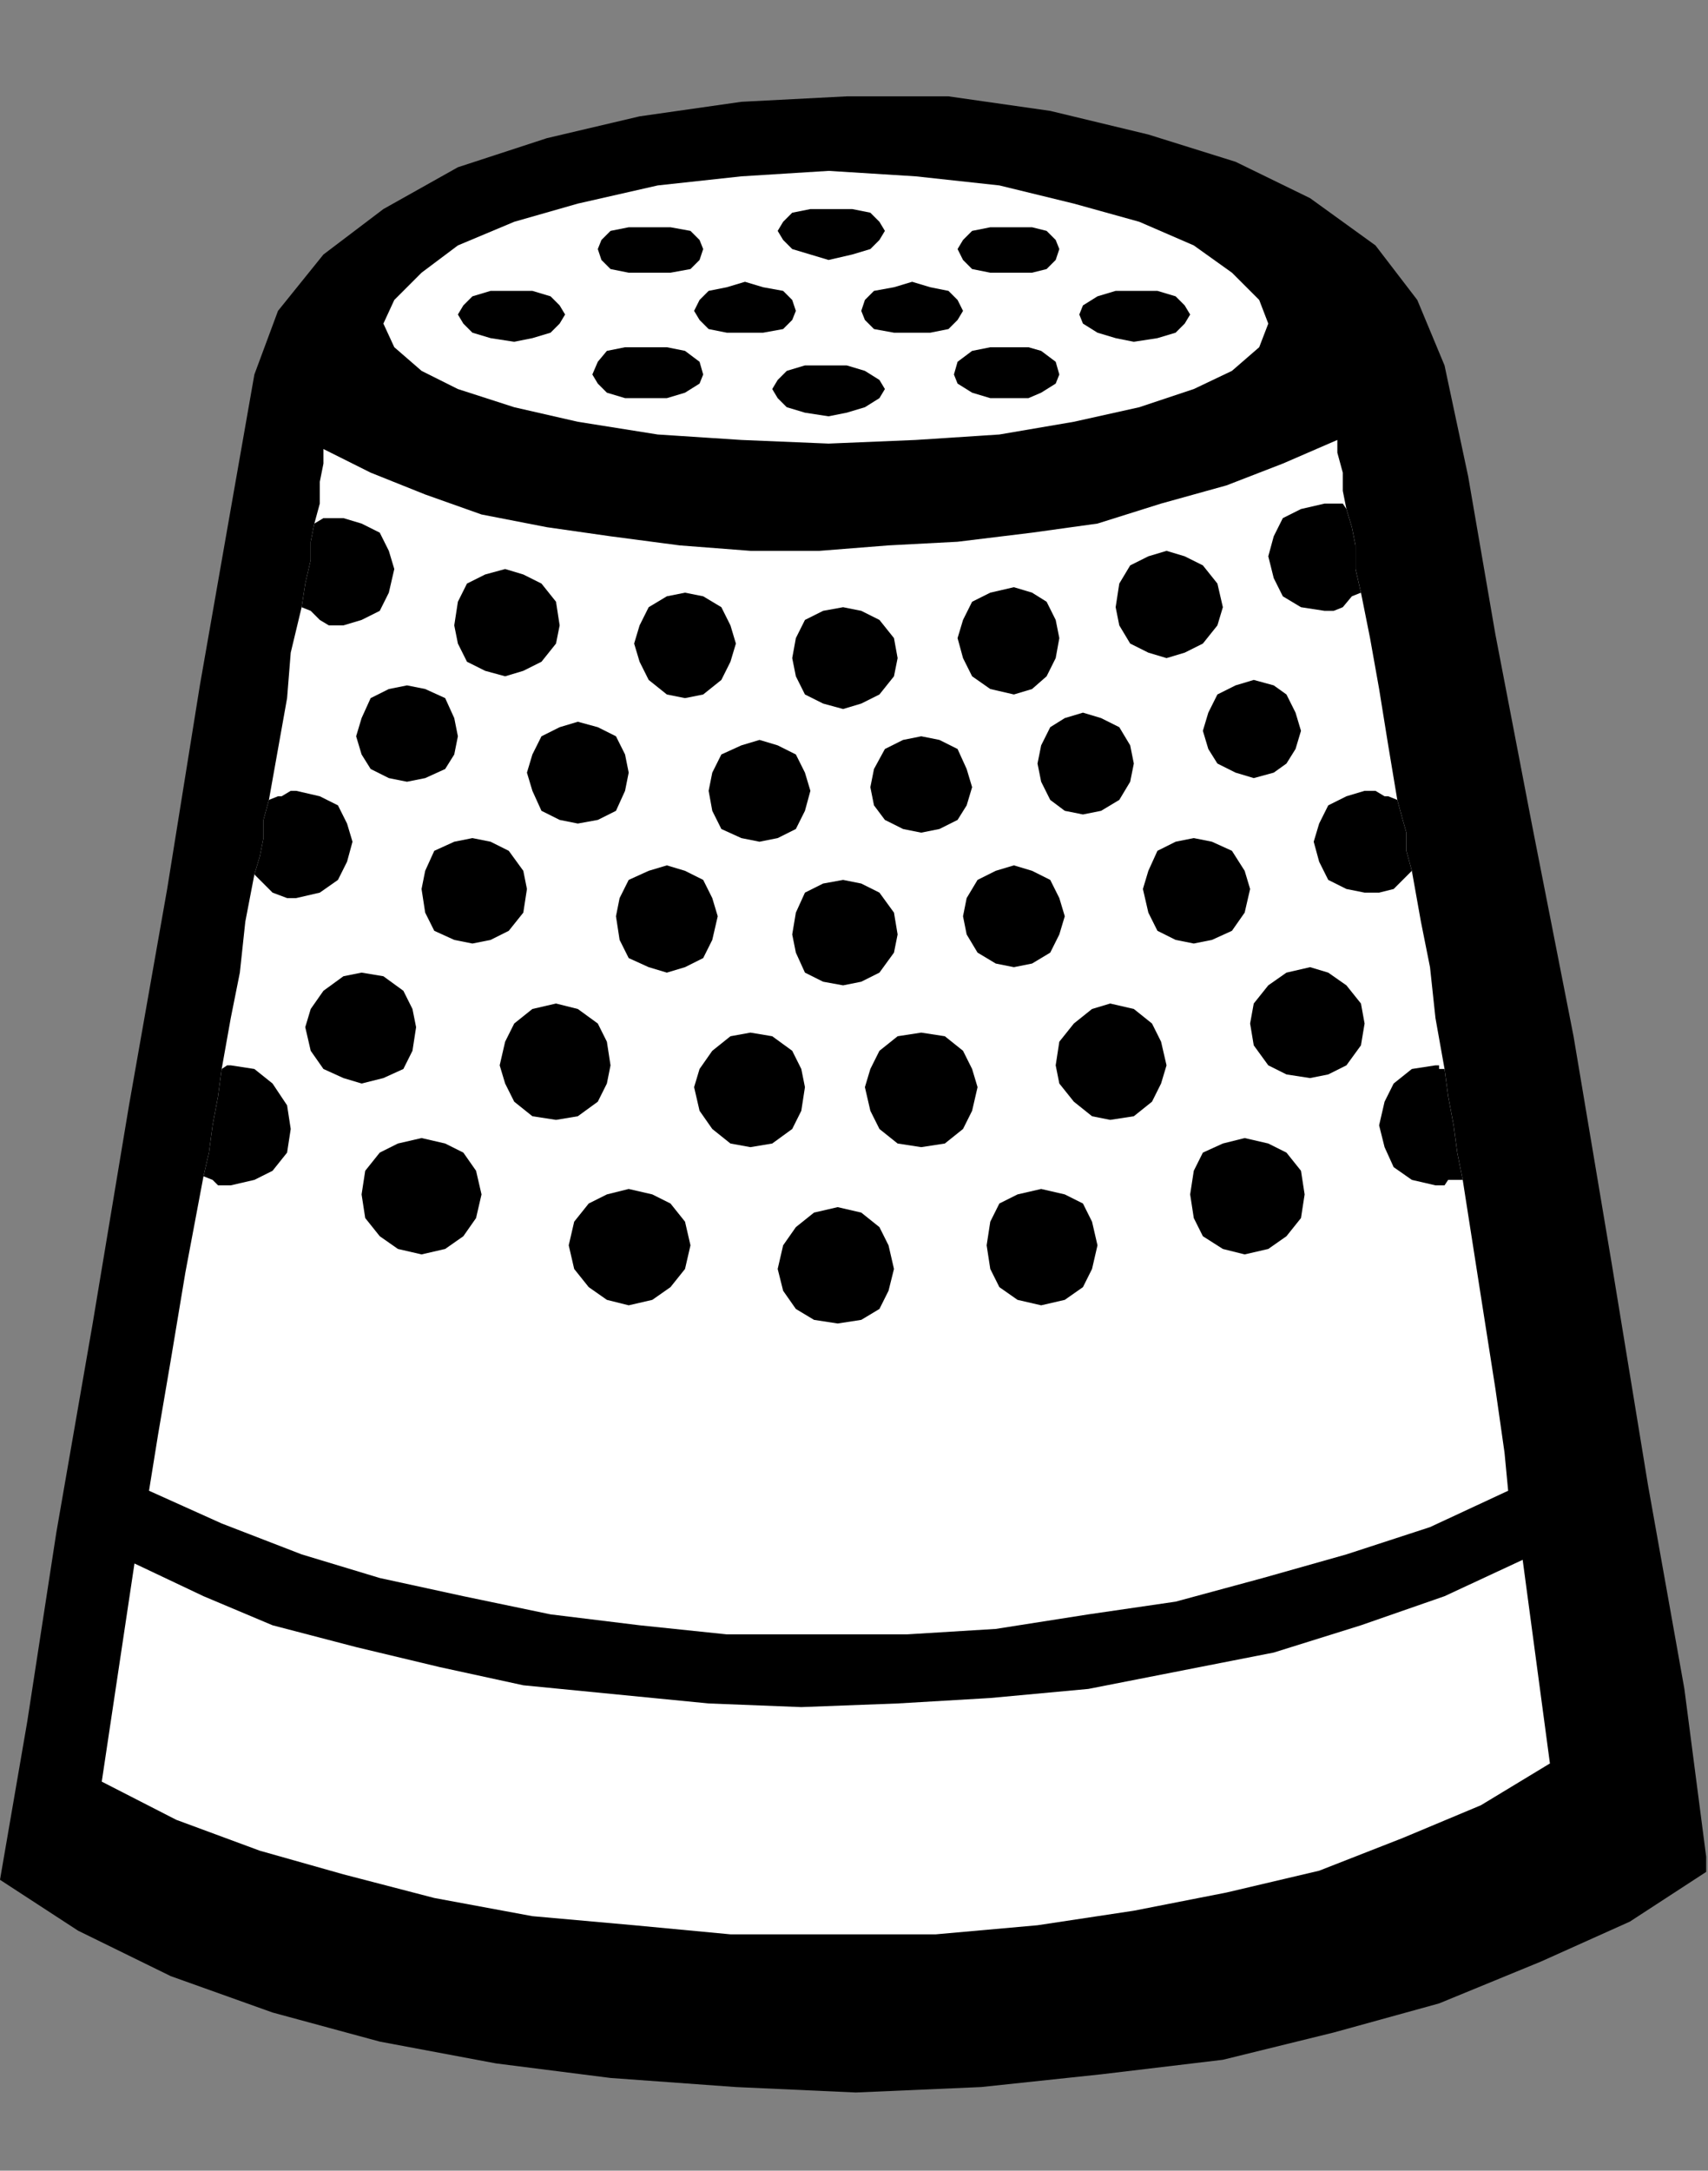 <?xml version="1.0" encoding="UTF-8" standalone="no"?>
<svg
   xmlns:ooo="http://xml.openoffice.org/svg/export"
   xmlns:dc="http://purl.org/dc/elements/1.1/"
   xmlns:cc="http://creativecommons.org/ns#"
   xmlns:rdf="http://www.w3.org/1999/02/22-rdf-syntax-ns#"
   xmlns:svg="http://www.w3.org/2000/svg"
   xmlns="http://www.w3.org/2000/svg"
   xmlns:sodipodi="http://sodipodi.sourceforge.net/DTD/sodipodi-0.dtd"
   xmlns:inkscape="http://www.inkscape.org/namespaces/inkscape"
   version="1.2"
   width="9.4mm"
   height="11.94mm"
   viewBox="0 0 940 1194"
   preserveAspectRatio="xMidYMid"
   xml:space="preserve"
   id="svg165"
   sodipodi:docname="sewthimb.svg"
   style="fill-rule:evenodd;stroke-width:28.222;stroke-linejoin:round"
   inkscape:version="0.92.5 (2060ec1f9f, 2020-04-08)"><rect x="0" y="0" width="940" height="1194" fill="#808080" stroke="none"/><sodipodi:namedview
   pagecolor="#ffffff"
   bordercolor="#666666"
   borderopacity="1"
   objecttolerance="10"
   gridtolerance="10"
   guidetolerance="10"
   inkscape:pageopacity="0"
   inkscape:pageshadow="2"
   inkscape:window-width="664"
   inkscape:window-height="487"
   id="namedview167"
   showgrid="false"
   inkscape:zoom="0.2102413"
   inkscape:cx="17.763781"
   inkscape:cy="22.563778"
   inkscape:window-x="0"
   inkscape:window-y="0"
   inkscape:window-maximized="0"
   inkscape:current-layer="svg165" />
 <defs
   class="ClipPathGroup"
   id="defs8">
  <clipPath
   id="presentation_clip_path"
   clipPathUnits="userSpaceOnUse">
   <rect
   x="0"
   y="0"
   width="21000"
   height="29700"
   id="rect2" />
  </clipPath>
  <clipPath
   id="presentation_clip_path_shrink"
   clipPathUnits="userSpaceOnUse">
   <rect
   x="21"
   y="29"
   width="20958"
   height="29641"
   id="rect5" />
  </clipPath>
 </defs>
 <defs
   class="TextShapeIndex"
   id="defs12">
  <g
   ooo:slide="id1"
   ooo:id-list="id3"
   id="g10" />
 </defs>
 <defs
   class="EmbeddedBulletChars"
   id="defs44">
  <g
   id="bullet-char-template-57356"
   transform="matrix(4.8828125e-4,0,0,-4.8828125e-4,0,0)">
   <path
   d="M 580,1141 1163,571 580,0 -4,571 Z"
   id="path14"
   inkscape:connector-curvature="0" />
  </g>
  <g
   id="bullet-char-template-57354"
   transform="matrix(4.8828125e-4,0,0,-4.8828125e-4,0,0)">
   <path
   d="M 8,1128 H 1137 V 0 H 8 Z"
   id="path17"
   inkscape:connector-curvature="0" />
  </g>
  <g
   id="bullet-char-template-10146"
   transform="matrix(4.8828125e-4,0,0,-4.8828125e-4,0,0)">
   <path
   d="M 174,0 602,739 174,1481 1456,739 Z M 1358,739 309,1346 659,739 Z"
   id="path20"
   inkscape:connector-curvature="0" />
  </g>
  <g
   id="bullet-char-template-10132"
   transform="matrix(4.8828125e-4,0,0,-4.8828125e-4,0,0)">
   <path
   d="M 2015,739 1276,0 H 717 l 543,543 H 174 v 393 h 1086 l -543,545 h 557 z"
   id="path23"
   inkscape:connector-curvature="0" />
  </g>
  <g
   id="bullet-char-template-10007"
   transform="matrix(4.8828125e-4,0,0,-4.8828125e-4,0,0)">
   <path
   d="m 0,-2 c -7,16 -16,29 -25,39 l 381,530 c -94,256 -141,385 -141,387 0,25 13,38 40,38 9,0 21,-2 34,-5 21,4 42,12 65,25 l 27,-13 111,-251 280,301 64,-25 24,25 c 21,-10 41,-24 62,-43 C 886,937 835,863 770,784 769,783 710,716 594,584 L 774,223 c 0,-27 -21,-55 -63,-84 l 16,-20 C 717,90 699,76 672,76 641,76 570,178 457,381 L 164,-76 c -22,-34 -53,-51 -92,-51 -42,0 -63,17 -64,51 -7,9 -10,24 -10,44 0,9 1,19 2,30 z"
   id="path26"
   inkscape:connector-curvature="0" />
  </g>
  <g
   id="bullet-char-template-10004"
   transform="matrix(4.8828125e-4,0,0,-4.8828125e-4,0,0)">
   <path
   d="M 285,-33 C 182,-33 111,30 74,156 52,228 41,333 41,471 c 0,78 14,145 41,201 34,71 87,106 158,106 53,0 88,-31 106,-94 l 23,-176 c 8,-64 28,-97 59,-98 l 735,706 c 11,11 33,17 66,17 42,0 63,-15 63,-46 V 965 c 0,-36 -10,-64 -30,-84 L 442,47 C 390,-6 338,-33 285,-33 Z"
   id="path29"
   inkscape:connector-curvature="0" />
  </g>
  <g
   id="bullet-char-template-9679"
   transform="matrix(4.8828125e-4,0,0,-4.8828125e-4,0,0)">
   <path
   d="M 813,0 C 632,0 489,54 383,161 276,268 223,411 223,592 c 0,181 53,324 160,431 106,107 249,161 430,161 179,0 323,-54 432,-161 108,-107 162,-251 162,-431 0,-180 -54,-324 -162,-431 C 1136,54 992,0 813,0 Z"
   id="path32"
   inkscape:connector-curvature="0" />
  </g>
  <g
   id="bullet-char-template-8226"
   transform="matrix(4.8828125e-4,0,0,-4.8828125e-4,0,0)">
   <path
   d="m 346,457 c -73,0 -137,26 -191,78 -54,51 -81,114 -81,188 0,73 27,136 81,188 54,52 118,78 191,78 73,0 134,-26 185,-79 51,-51 77,-114 77,-187 0,-75 -25,-137 -76,-188 -50,-52 -112,-78 -186,-78 z"
   id="path35"
   inkscape:connector-curvature="0" />
  </g>
  <g
   id="bullet-char-template-8211"
   transform="matrix(4.8828125e-4,0,0,-4.8828125e-4,0,0)">
   <path
   d="M -4,459 H 1135 V 606 H -4 Z"
   id="path38"
   inkscape:connector-curvature="0" />
  </g>
  <g
   id="bullet-char-template-61548"
   transform="matrix(4.8828125e-4,0,0,-4.8828125e-4,0,0)">
   <path
   d="m 173,740 c 0,163 58,303 173,419 116,115 255,173 419,173 163,0 302,-58 418,-173 116,-116 174,-256 174,-419 0,-163 -58,-303 -174,-418 C 1067,206 928,148 765,148 601,148 462,206 346,322 231,437 173,577 173,740 Z"
   id="path41"
   inkscape:connector-curvature="0" />
  </g>
 </defs>
 <g
   id="g49"
   transform="translate(-10030,-14253)">
  <g
   id="id2"
   class="Master_Slide">
   <g
   id="bg-id2"
   class="Background" />
   <g
   id="bo-id2"
   class="BackgroundObjects" />
  </g>
 </g>
 <g
   class="SlideGroup"
   id="g163"
   transform="translate(-10030,-14253)">
  <g
   id="g161">
   <g
   id="container-id1">
    <g
   id="id1"
   class="Slide"
   clip-path="url(#presentation_clip_path)">
     <g
   class="Page"
   id="g157">
      <g
   class="Graphic"
   id="g155">
       <g
   id="id3">
        <rect
   class="BoundingBox"
   x="10030"
   y="14253"
   width="940"
   height="1194"
   id="rect51"
   style="fill:none;stroke:none" />
        <defs
   id="defs56">
         <clipPath
   id="clip_path_1"
   clipPathUnits="userSpaceOnUse">
          <path
   d="m 10030,14253 h 939 v 1193 h -939 z"
   id="path53"
   inkscape:connector-curvature="0" />
         </clipPath>
        </defs>
        <g
   clip-path="url(#clip_path_1)"
   id="g152">
         <path
   d="m 10970,15282 -13,-100 -20,-112 -20,-122 -21,-125 -23,-117 -20,-104 -15,-87 -13,-61 -15,-36 -23,-30 -36,-26 -41,-20 -48,-15 -54,-13 -56,-8 h -56 l -58,3 -56,8 -51,12 -49,16 -41,23 -33,25 -25,31 -13,35 -13,74 -17,97 -18,112 -21,119 -20,120 -20,115 -16,104 -15,87 43,28 51,25 56,20 59,16 64,12 63,8 69,5 66,3 69,-3 66,-7 67,-8 61,-15 58,-16 56,-23 49,-22 z"
   id="path58"
   inkscape:connector-curvature="0"
   style="fill:#000000;stroke:none" />
         <path
   d="m 10486,14497 48,-2 46,-3 41,-7 36,-8 30,-10 21,-10 15,-13 5,-13 -5,-13 -15,-15 -21,-15 -30,-13 -36,-10 -41,-10 -46,-5 -48,-3 -48,3 -46,5 -44,10 -35,10 -31,13 -20,15 -15,15 -6,13 6,13 15,13 20,10 31,10 35,8 44,7 46,3 z"
   id="path60"
   inkscape:connector-curvature="0"
   style="fill:#ffffff;stroke:none" />
         <path
   d="m 10086,15233 41,21 46,17 46,13 50,13 54,10 56,5 53,5 h 57 56 l 56,-5 53,-8 51,-10 51,-12 46,-18 43,-18 38,-23 -15,-112 -43,20 -46,16 -48,15 -51,10 -51,10 -54,5 -51,3 -53,2 -51,-2 -51,-5 -51,-5 -46,-10 -46,-11 -46,-12 -38,-16 -38,-18 z"
   id="path62"
   inkscape:connector-curvature="0"
   style="fill:#ffffff;stroke:none" />
         <path
   d="m 10142,14900 3,-13 2,-15 3,-16 2,-15 5,-28 5,-25 3,-28 5,-26 3,-10 2,-10 v -10 l 3,-11 5,-28 5,-28 2,-25 6,-25 2,-13 3,-13 v -10 l 2,-10 3,-11 v -12 l 2,-10 v -8 l 26,13 30,12 31,11 36,7 35,5 38,5 39,3 h 38 l 38,-3 38,-2 41,-5 36,-5 35,-11 36,-10 31,-12 30,-13 v 7 l 3,11 v 10 l 2,10 3,10 2,10 v 13 l 3,13 5,25 5,28 5,31 5,30 3,11 2,7 v 10 l 3,11 5,28 5,25 3,28 5,28 2,15 3,16 2,15 3,15 10,64 8,51 5,35 2,21 -43,20 -46,15 -46,13 -48,13 -48,7 -51,8 -49,3 h -51 -48 l -48,-5 -49,-6 -48,-10 -46,-10 -43,-13 -44,-17 -40,-18 5,-31 7,-41 8,-48 z"
   id="path64"
   inkscape:connector-curvature="0"
   style="fill:#ffffff;stroke:none" />
         <path
   d="m 10486,14482 10,-2 10,-3 8,-5 3,-5 -3,-5 -8,-5 -10,-3 h -10 -13 l -10,3 -5,5 -3,5 3,5 5,5 10,3 z"
   id="path66"
   inkscape:connector-curvature="0"
   style="fill:#000000;stroke:none" />
         <path
   d="m 10585,14472 h 11 l 7,-3 8,-5 2,-5 -2,-7 -8,-6 -7,-2 h -11 -10 l -10,2 -8,6 -2,7 2,5 8,5 10,3 z"
   id="path68"
   inkscape:connector-curvature="0"
   style="fill:#000000;stroke:none" />
         <path
   d="m 10654,14441 13,-2 10,-3 5,-5 3,-5 -3,-5 -5,-5 -10,-3 h -13 -10 l -10,3 -8,5 -2,5 2,5 8,5 10,3 z"
   id="path70"
   inkscape:connector-curvature="0"
   style="fill:#000000;stroke:none" />
         <path
   d="m 10387,14472 h -13 l -10,-3 -5,-5 -3,-5 3,-7 5,-6 10,-2 h 13 10 l 10,2 8,6 2,7 -2,5 -8,5 -10,3 z"
   id="path72"
   inkscape:connector-curvature="0"
   style="fill:#000000;stroke:none" />
         <path
   d="m 10486,14368 h 13 l 10,2 5,5 3,5 -3,5 -5,5 -10,3 -13,3 -10,-3 -10,-3 -5,-5 -3,-5 3,-5 5,-5 10,-2 z"
   id="path74"
   inkscape:connector-curvature="0"
   style="fill:#000000;stroke:none" />
         <path
   d="m 10588,14378 h 10 l 8,2 5,5 2,5 -2,6 -5,5 -8,2 h -10 -13 l -10,-2 -5,-5 -3,-6 3,-5 5,-5 10,-2 z"
   id="path76"
   inkscape:connector-curvature="0"
   style="fill:#000000;stroke:none" />
         <path
   d="m 10532,14408 10,3 10,2 5,5 3,6 -3,5 -5,5 -10,2 h -10 -10 l -11,-2 -5,-5 -2,-5 2,-6 5,-5 11,-2 z"
   id="path78"
   inkscape:connector-curvature="0"
   style="fill:#000000;stroke:none" />
         <path
   d="m 10440,14408 10,3 11,2 5,5 2,6 -2,5 -5,5 -11,2 h -10 -10 l -10,-2 -5,-5 -3,-5 3,-6 5,-5 10,-2 z"
   id="path80"
   inkscape:connector-curvature="0"
   style="fill:#000000;stroke:none" />
         <path
   d="m 10389,14378 h 10 l 11,2 5,5 2,5 -2,6 -5,5 -11,2 h -10 -13 l -10,-2 -5,-5 -2,-6 2,-5 5,-5 10,-2 z"
   id="path82"
   inkscape:connector-curvature="0"
   style="fill:#000000;stroke:none" />
         <path
   d="m 10313,14441 -13,-2 -10,-3 -5,-5 -3,-5 3,-5 5,-5 10,-3 h 13 10 l 10,3 5,5 3,5 -3,5 -5,5 -10,3 z"
   id="path84"
   inkscape:connector-curvature="0"
   style="fill:#000000;stroke:none" />
         <path
   d="m 10537,14884 13,-2 10,-8 5,-10 3,-13 -3,-10 -5,-10 -10,-8 -13,-2 -13,2 -10,8 -5,10 -3,10 3,13 5,10 10,8 z"
   id="path86"
   inkscape:connector-curvature="0"
   style="fill:#000000;stroke:none" />
         <path
   d="m 10641,14869 13,-2 10,-8 5,-10 3,-10 -3,-13 -5,-10 -10,-8 -13,-3 -10,3 -10,8 -8,10 -2,13 2,10 8,10 10,8 z"
   id="path88"
   inkscape:connector-curvature="0"
   style="fill:#000000;stroke:none" />
         <path
   d="m 10751,14846 10,-2 10,-5 8,-11 2,-12 -2,-11 -8,-10 -10,-7 -10,-3 -13,3 -10,7 -8,10 -2,11 2,12 8,11 10,5 z"
   id="path90"
   inkscape:connector-curvature="0"
   style="fill:#000000;stroke:none" />
         <path
   d="m 10443,14884 -11,-2 -10,-8 -7,-10 -3,-13 3,-10 7,-10 10,-8 11,-2 12,2 11,8 5,10 2,10 -2,13 -5,10 -11,8 z"
   id="path92"
   inkscape:connector-curvature="0"
   style="fill:#000000;stroke:none" />
         <path
   d="m 10336,14869 -13,-2 -10,-8 -5,-10 -3,-10 3,-13 5,-10 10,-8 13,-3 12,3 11,8 5,10 2,13 -2,10 -5,10 -11,8 z"
   id="path94"
   inkscape:connector-curvature="0"
   style="fill:#000000;stroke:none" />
         <path
   d="m 10229,14849 -10,-3 -11,-5 -7,-10 -3,-13 3,-10 7,-10 11,-8 10,-2 12,2 11,8 5,10 2,10 -2,13 -5,10 -11,5 z"
   id="path96"
   inkscape:connector-curvature="0"
   style="fill:#000000;stroke:none" />
         <path
   d="m 10537,14711 10,-2 10,-5 5,-8 3,-10 -3,-10 -5,-11 -10,-5 -10,-2 -10,2 -10,5 -6,11 -2,10 2,10 6,8 10,5 z"
   id="path98"
   inkscape:connector-curvature="0"
   style="fill:#000000;stroke:none" />
         <path
   d="m 10626,14701 10,-2 10,-6 6,-10 2,-10 -2,-10 -6,-10 -10,-5 -10,-3 -10,3 -8,5 -5,10 -2,10 2,10 5,10 8,6 z"
   id="path100"
   inkscape:connector-curvature="0"
   style="fill:#000000;stroke:none" />
         <path
   d="m 10720,14681 11,-3 7,-5 5,-8 3,-10 -3,-10 -5,-10 -7,-5 -11,-3 -10,3 -10,5 -5,10 -3,10 3,10 5,8 10,5 z"
   id="path102"
   inkscape:connector-curvature="0"
   style="fill:#000000;stroke:none" />
         <path
   d="m 10448,14716 -10,-2 -11,-5 -5,-10 -2,-11 2,-10 5,-10 11,-5 10,-3 10,3 10,5 5,10 3,10 -3,11 -5,10 -10,5 z"
   id="path104"
   inkscape:connector-curvature="0"
   style="fill:#000000;stroke:none" />
         <path
   d="m 10348,14706 -10,-2 -10,-5 -5,-11 -3,-10 3,-10 5,-10 10,-5 10,-3 11,3 10,5 5,10 2,10 -2,10 -5,11 -10,5 z"
   id="path106"
   inkscape:connector-curvature="0"
   style="fill:#000000;stroke:none" />
         <path
   d="m 10254,14683 -10,-2 -10,-5 -5,-8 -3,-10 3,-10 5,-11 10,-5 10,-2 10,2 11,5 5,11 2,10 -2,10 -5,8 -11,5 z"
   id="path108"
   inkscape:connector-curvature="0"
   style="fill:#000000;stroke:none" />
         <path
   d="m 10491,14981 13,-2 10,-6 5,-10 3,-12 -3,-13 -5,-10 -10,-8 -13,-3 -13,3 -10,8 -7,10 -3,13 3,12 7,10 10,6 z"
   id="path110"
   inkscape:connector-curvature="0"
   style="fill:#000000;stroke:none" />
         <path
   d="m 10603,14971 13,-3 10,-7 5,-10 3,-13 -3,-13 -5,-10 -10,-5 -13,-3 -13,3 -10,5 -5,10 -2,13 2,13 5,10 10,7 z"
   id="path112"
   inkscape:connector-curvature="0"
   style="fill:#000000;stroke:none" />
         <path
   d="m 10715,14943 13,-3 10,-7 8,-10 2,-13 -2,-13 -8,-10 -10,-5 -13,-3 -12,3 -11,5 -5,10 -2,13 2,13 5,10 11,7 z"
   id="path114"
   inkscape:connector-curvature="0"
   style="fill:#000000;stroke:none" />
         <path
   d="m 10825,14841 h -3 v -2 0 h -2 l -13,2 -10,8 -5,10 -3,13 3,12 5,11 10,7 13,3 h 5 l 2,-3 h 5 3 l -3,-15 -2,-15 -3,-16 z"
   id="path116"
   inkscape:connector-curvature="0"
   style="fill:#000000;stroke:none" />
         <path
   d="m 10376,14971 -12,-3 -10,-7 -8,-10 -3,-13 3,-13 8,-10 10,-5 12,-3 13,3 10,5 8,10 3,13 -3,13 -8,10 -10,7 z"
   id="path118"
   inkscape:connector-curvature="0"
   style="fill:#000000;stroke:none" />
         <path
   d="m 10262,14943 -13,-3 -10,-7 -8,-10 -2,-13 2,-13 8,-10 10,-5 13,-3 13,3 10,5 7,10 3,13 -3,13 -7,10 -10,7 z"
   id="path120"
   inkscape:connector-curvature="0"
   style="fill:#000000;stroke:none" />
         <path
   d="m 10494,14795 10,-2 10,-5 8,-11 2,-10 -2,-12 -8,-11 -10,-5 -10,-2 -11,2 -10,5 -5,11 -2,12 2,10 5,11 10,5 z"
   id="path122"
   inkscape:connector-curvature="0"
   style="fill:#000000;stroke:none" />
         <path
   d="m 10588,14785 10,-2 10,-6 5,-10 3,-10 -3,-10 -5,-10 -10,-5 -10,-3 -10,3 -10,5 -6,10 -2,10 2,10 6,10 10,6 z"
   id="path124"
   inkscape:connector-curvature="0"
   style="fill:#000000;stroke:none" />
         <path
   d="m 10687,14772 10,-2 11,-5 7,-10 3,-13 -3,-10 -7,-11 -11,-5 -10,-2 -10,2 -10,5 -5,11 -3,10 3,13 5,10 10,5 z"
   id="path126"
   inkscape:connector-curvature="0"
   style="fill:#000000;stroke:none" />
         <path
   d="m 10799,14693 -5,-2 h -2 l -5,-3 h -6 l -10,3 -10,5 -5,10 -3,10 3,11 5,10 10,5 10,2 h 8 l 8,-2 5,-5 5,-5 -3,-11 v -10 l -2,-7 z"
   id="path128"
   inkscape:connector-curvature="0"
   style="fill:#000000;stroke:none" />
         <path
   d="m 10397,14788 -10,-3 -11,-5 -5,-10 -2,-13 2,-10 5,-10 11,-5 10,-3 10,3 10,5 5,10 3,10 -3,13 -5,10 -10,5 z"
   id="path130"
   inkscape:connector-curvature="0"
   style="fill:#000000;stroke:none" />
         <path
   d="m 10290,14772 -10,-2 -11,-5 -5,-10 -2,-13 2,-10 5,-11 11,-5 10,-2 10,2 10,5 8,11 2,10 -2,13 -8,10 -10,5 z"
   id="path132"
   inkscape:connector-curvature="0"
   style="fill:#000000;stroke:none" />
         <path
   d="m 10494,14643 10,-3 10,-5 8,-10 2,-10 -2,-11 -8,-10 -10,-5 -10,-2 -11,2 -10,5 -5,10 -2,11 2,10 5,10 10,5 z"
   id="path134"
   inkscape:connector-curvature="0"
   style="fill:#000000;stroke:none" />
         <path
   d="m 10588,14635 10,-3 8,-7 5,-10 2,-11 -2,-10 -5,-10 -8,-5 -10,-3 -13,3 -10,5 -5,10 -3,10 3,11 5,10 10,7 z"
   id="path136"
   inkscape:connector-curvature="0"
   style="fill:#000000;stroke:none" />
         <path
   d="m 10672,14615 10,-3 10,-5 8,-10 3,-10 -3,-13 -8,-10 -10,-5 -10,-3 -10,3 -10,5 -6,10 -2,13 2,10 6,10 10,5 z"
   id="path138"
   inkscape:connector-curvature="0"
   style="fill:#000000;stroke:none" />
         <path
   d="m 10771,14533 -2,-3 h -3 -5 -2 l -13,3 -10,5 -5,10 -3,11 3,12 5,10 10,6 13,2 h 5 l 5,-2 5,-6 5,-2 -3,-13 v -13 l -2,-10 z"
   id="path140"
   inkscape:connector-curvature="0"
   style="fill:#000000;stroke:none" />
         <path
   d="m 10407,14637 -10,-2 -10,-8 -5,-10 -3,-10 3,-10 5,-10 10,-6 10,-2 10,2 10,6 5,10 3,10 -3,10 -5,10 -10,8 z"
   id="path142"
   inkscape:connector-curvature="0"
   style="fill:#000000;stroke:none" />
         <path
   d="m 10308,14625 -11,-3 -10,-5 -5,-10 -2,-10 2,-13 5,-10 10,-5 11,-3 10,3 10,5 8,10 2,13 -2,10 -8,10 -10,5 z"
   id="path144"
   inkscape:connector-curvature="0"
   style="fill:#000000;stroke:none" />
         <path
   d="m 10203,14541 -2,10 v 10 l -3,13 -2,13 5,2 5,5 5,3 h 8 l 10,-3 10,-5 5,-10 3,-13 -3,-10 -5,-10 -10,-5 -10,-3 h -3 -5 -3 z"
   id="path146"
   inkscape:connector-curvature="0"
   style="fill:#000000;stroke:none" />
         <path
   d="m 10178,14693 -3,11 v 10 l -2,10 -3,10 5,5 5,5 8,3 h 5 l 13,-3 10,-7 5,-10 3,-11 -3,-10 -5,-10 -10,-5 -13,-3 h -3 l -5,3 h -2 z"
   id="path148"
   inkscape:connector-curvature="0"
   style="fill:#000000;stroke:none" />
         <path
   d="m 10152,14841 -2,15 -3,16 -2,15 -3,13 5,2 3,3 h 5 2 l 13,-3 10,-5 8,-10 2,-13 -2,-13 -8,-12 -10,-8 -13,-2 h -2 v 0 0 z"
   id="path150"
   inkscape:connector-curvature="0"
   style="fill:#000000;stroke:none" />
        </g>
       </g>
      </g>
     </g>
    </g>
   </g>
  </g>
 </g>
</svg>